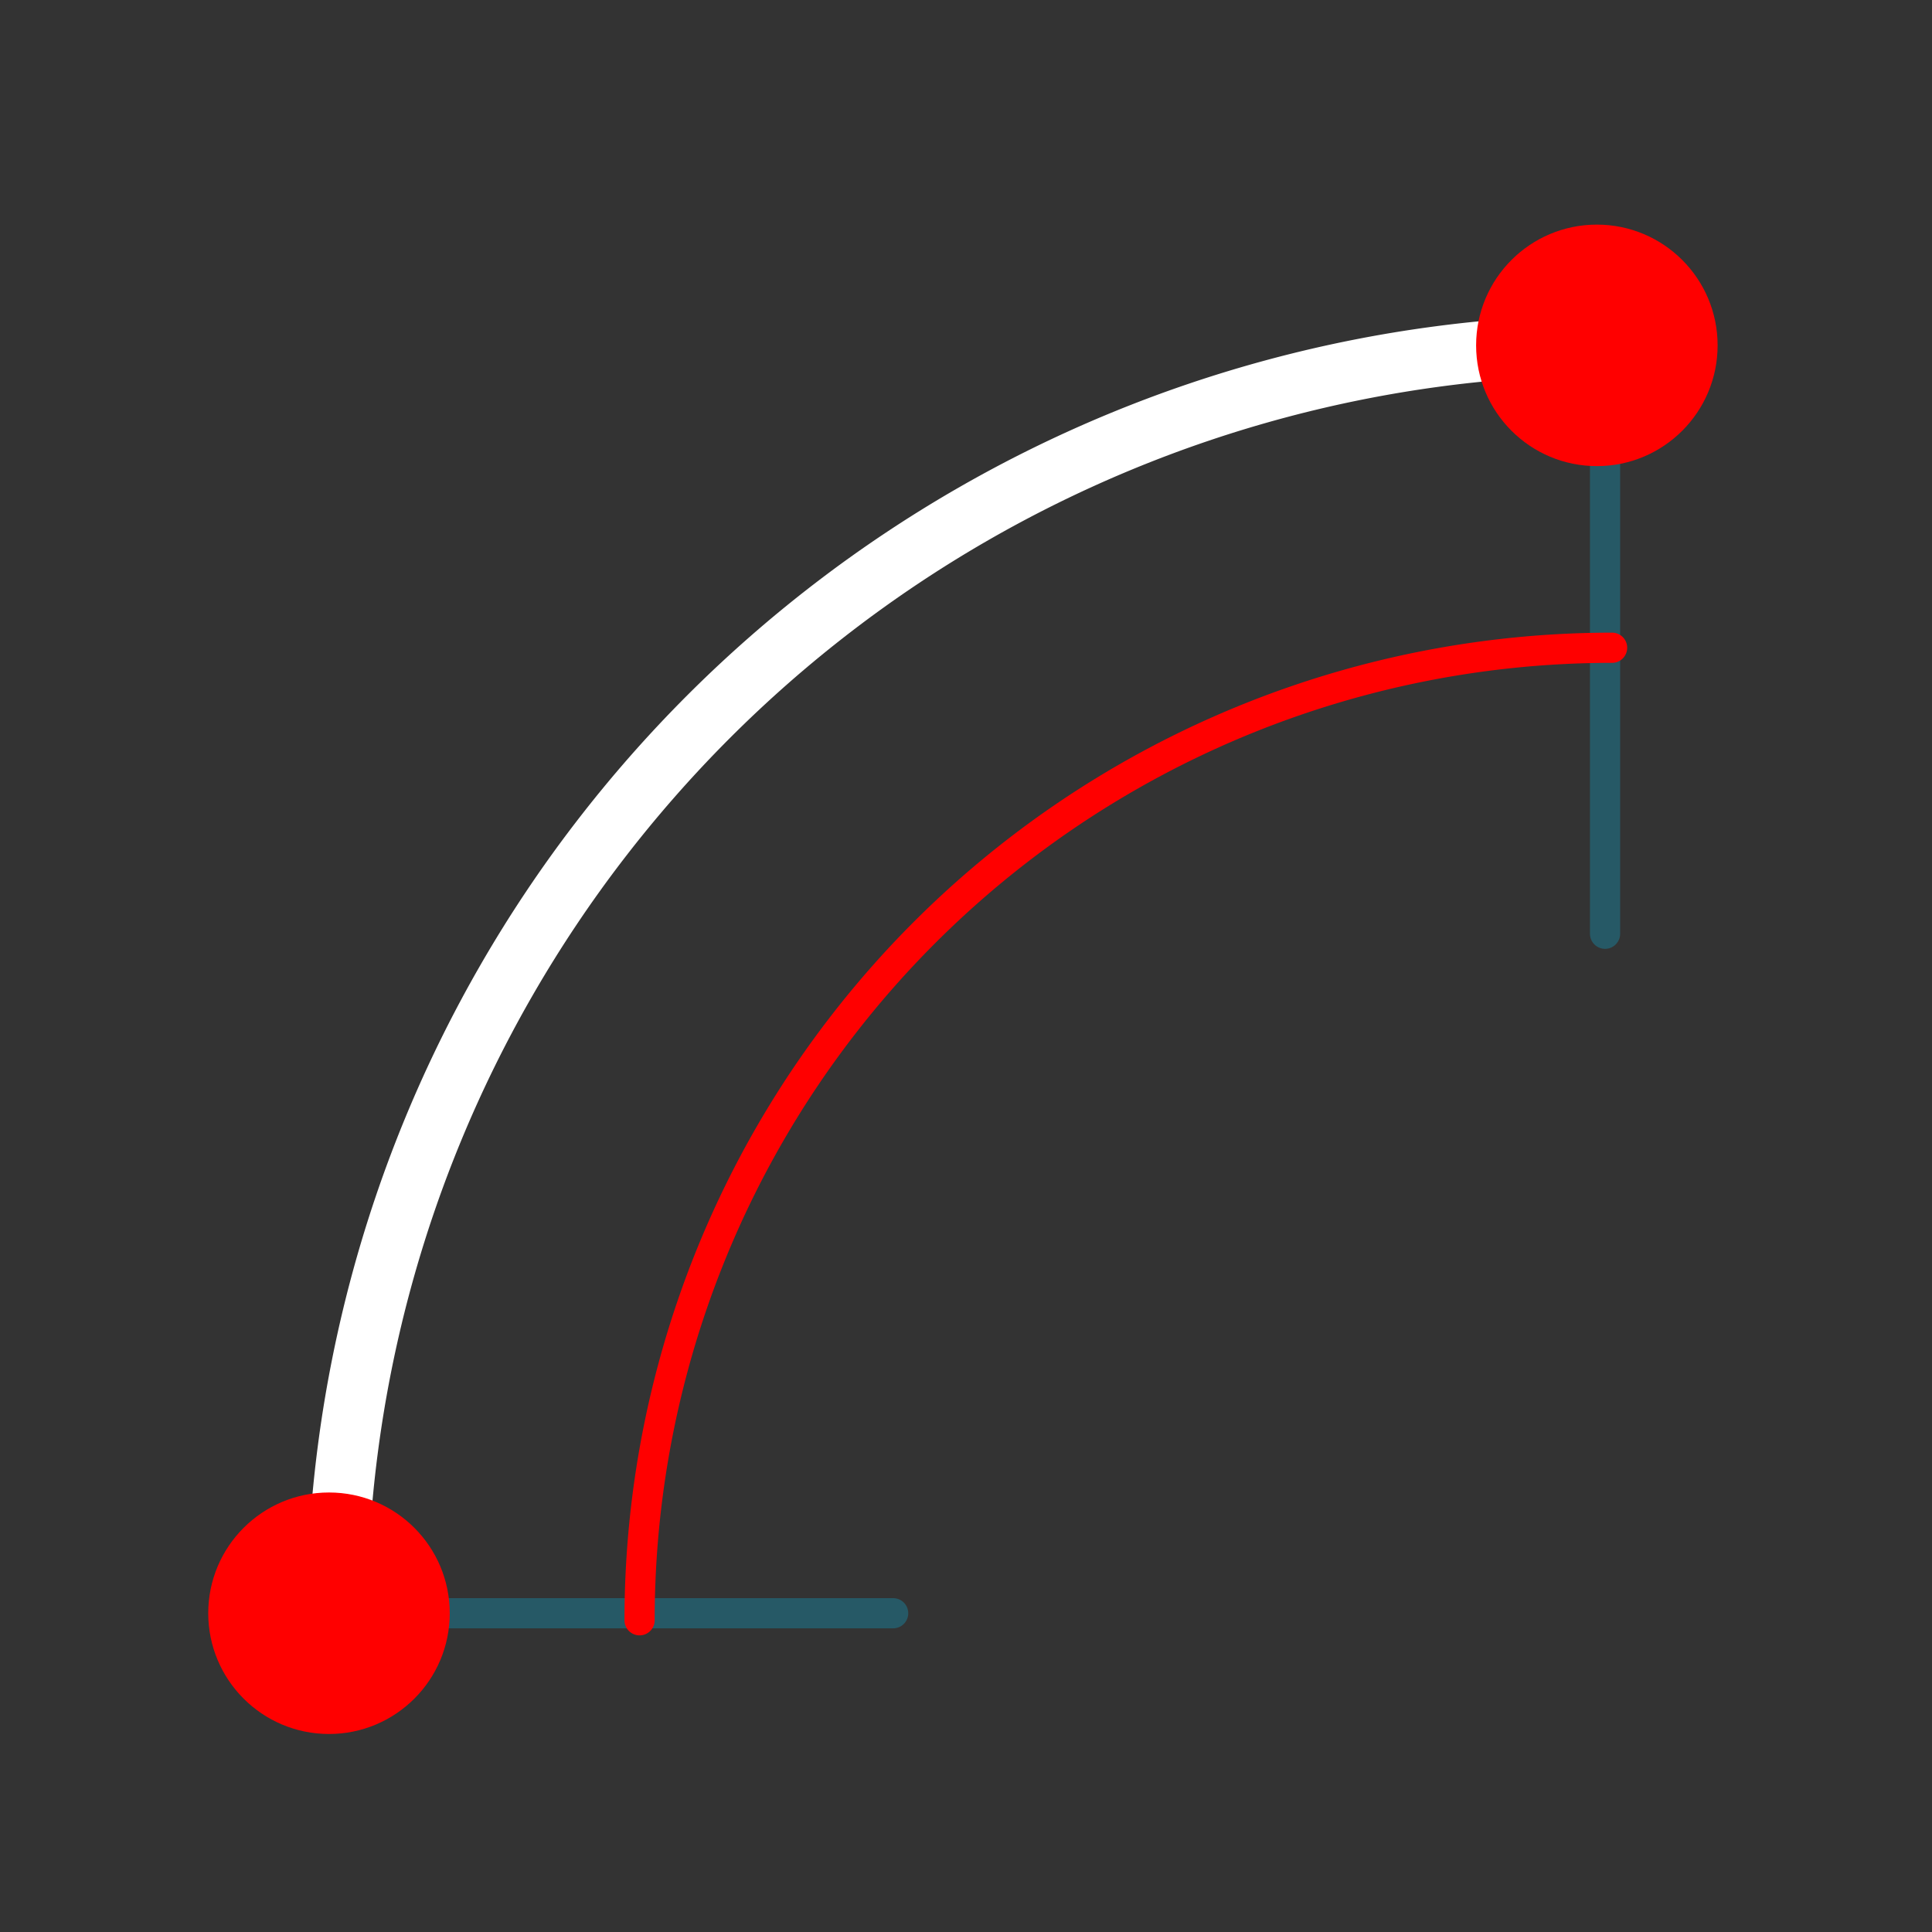 <svg xmlns="http://www.w3.org/2000/svg" viewBox="0 0 512 512"><rect x="0" y="0" width="512" height="512" fill="#333333" stroke="none"/><g transform="translate(15.186 19.525)"><g style="fill:none;stroke-linecap:round"><path d="M410.169 72A336 336 0 0 0 74.173 408" style="stroke:#fff;stroke-width:16"/><g style="stroke:#00ccff;stroke-width:8"><path d="m410.17 227.93v-155.93" style="opacity:.25"/><path d="m221.51 408h-149.58" style="opacity:.25"/></g></g><g style="fill:#f00"><path d="m376 72c0-17.674 14.326-32 32-32 17.674 0 32 14.326 32 32 0 17.674-14.326 32-32 32-17.674 0-32-14.326-32-32"/><path d="m40 408c0-17.674 14.326-32 32-32 17.674 0 32 14.326 32 32 0 17.674-14.326 32-32 32-17.674 0-32-14.326-32-32"/></g><path d="M412.033 152.136A257.727 257.727 0 0 0 154.308 409.864" style="fill:none;stroke:#f00;stroke-linecap:round;stroke-width:8"/></g></svg>
